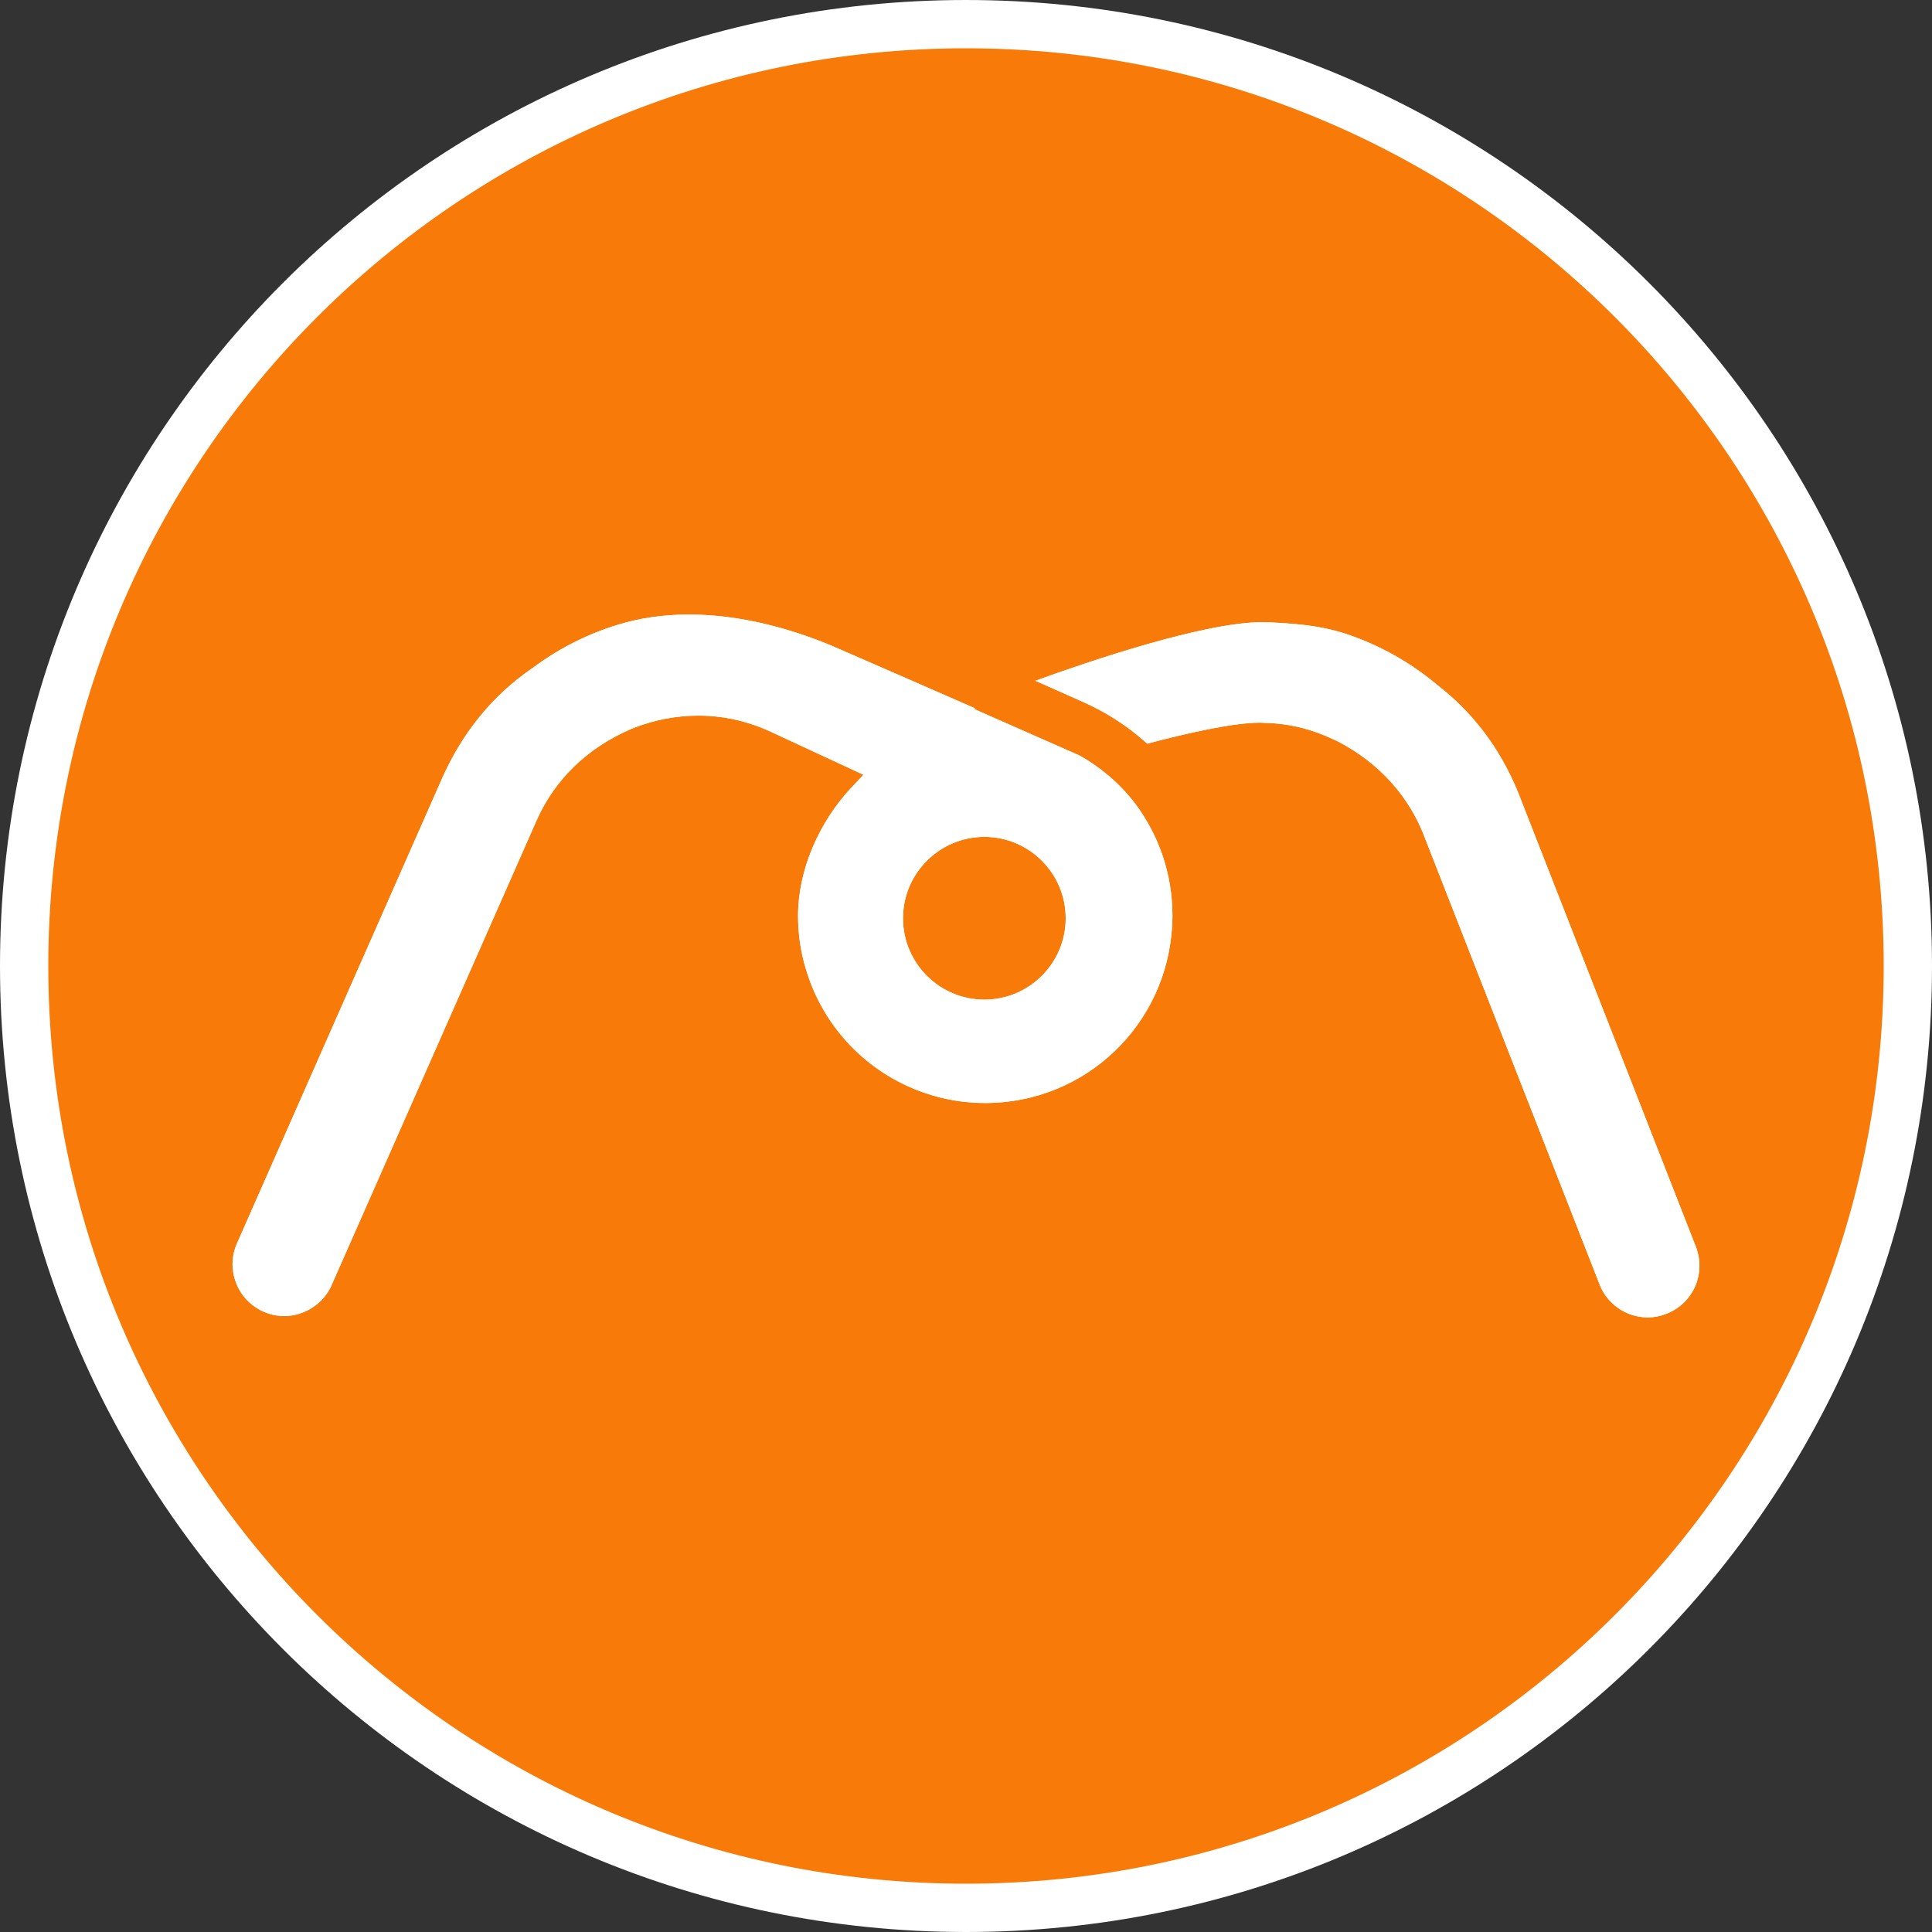 <svg width="200" height="200" viewBox="0 0 200 200" fill="none" xmlns="http://www.w3.org/2000/svg">
<rect x="0" y="0" width="200" height="200" fill="#333333" stroke="none"/>
<g clip-path="url(#clip0_3505_67370)">
<path d="M99.998 2.5H100.002C153.849 2.5 197.5 46.151 197.5 99.998V100.002C197.5 153.849 153.849 197.5 100.002 197.5H99.998C46.151 197.5 2.5 153.849 2.5 100.002V99.998C2.5 46.151 46.151 2.5 99.998 2.5Z" fill="#F87A08" stroke="white" stroke-width="5"/>
<path d="M117.47 83.141C116.618 82.025 115.632 81.008 114.526 80.106C113.688 79.413 112.769 78.782 111.787 78.226L103.305 74.487L100.829 73.388L100.956 73.335C100.618 73.187 99.122 72.532 99.122 72.532C95.829 71.089 92.097 69.455 87.71 67.55L87.178 67.314C82.513 65.233 77.724 63.976 73.333 63.684C72.71 63.638 72.045 63.617 71.347 63.617C68.693 63.617 66.193 63.976 63.911 64.688C60.767 65.659 57.939 67.089 55.284 69.043L55.161 69.135L55.02 69.23C51.017 71.987 47.915 75.782 45.802 80.497L24.535 128.711C23.957 130.01 23.922 131.451 24.429 132.774C24.94 134.123 25.926 135.165 27.281 135.788C27.873 136.038 28.443 136.183 29.035 136.222C29.172 136.232 29.292 136.239 29.415 136.239C31.496 136.239 33.457 134.975 34.295 133.105L55.566 84.888C57.432 80.694 60.774 77.451 65.242 75.501L65.686 75.318C67.834 74.497 70.052 74.082 72.284 74.082C72.756 74.082 73.119 74.092 73.436 74.117C75.499 74.247 77.537 74.751 79.513 75.624L89.389 80.205L88.249 81.409C84.721 85.127 82.615 90.134 82.615 94.803C82.615 96.708 82.886 98.557 83.425 100.31C85.192 106.321 89.791 111.116 95.724 113.137C97.724 113.831 99.836 114.183 101.995 114.183C112.364 114.183 120.864 106.067 121.343 95.683C121.361 95.423 121.371 95.134 121.371 94.803C121.371 90.564 120.023 86.532 117.477 83.145L117.47 83.141ZM101.903 103.483C97.255 103.483 93.477 99.705 93.477 95.06C93.477 90.416 97.255 86.634 101.903 86.634C106.551 86.634 110.322 90.412 110.322 95.06C110.322 99.708 106.544 103.483 101.903 103.483Z" fill="white"/>
<path d="M117.47 83.141C116.618 82.025 115.632 81.008 114.526 80.106C113.688 79.413 112.769 78.782 111.787 78.226L103.305 74.487L100.829 73.388L100.956 73.335C100.618 73.187 99.122 72.532 99.122 72.532C95.829 71.089 92.097 69.455 87.71 67.55L87.178 67.314C82.513 65.233 77.724 63.976 73.333 63.684C72.71 63.638 72.045 63.617 71.347 63.617C68.693 63.617 66.193 63.976 63.911 64.688C60.767 65.659 57.939 67.089 55.284 69.043L55.161 69.135L55.02 69.23C51.017 71.987 47.915 75.782 45.802 80.497L24.535 128.711C23.957 130.01 23.922 131.451 24.429 132.774C24.94 134.123 25.926 135.165 27.281 135.788C27.873 136.038 28.443 136.183 29.035 136.222C29.172 136.232 29.292 136.239 29.415 136.239C31.496 136.239 33.457 134.975 34.295 133.105L55.566 84.888C57.432 80.694 60.774 77.451 65.242 75.501L65.686 75.318C67.834 74.497 70.052 74.082 72.284 74.082C72.756 74.082 73.119 74.092 73.436 74.117C75.499 74.247 77.537 74.751 79.513 75.624L89.389 80.205L88.249 81.409C84.721 85.127 82.615 90.134 82.615 94.803C82.615 96.708 82.886 98.557 83.425 100.31C85.192 106.321 89.791 111.116 95.724 113.137C97.724 113.831 99.836 114.183 101.995 114.183C112.364 114.183 120.864 106.067 121.343 95.683C121.361 95.423 121.371 95.134 121.371 94.803C121.371 90.564 120.023 86.532 117.477 83.145L117.47 83.141ZM101.903 103.483C97.255 103.483 93.477 99.705 93.477 95.06C93.477 90.416 97.255 86.634 101.903 86.634C106.551 86.634 110.322 90.412 110.322 95.06C110.322 99.708 106.544 103.483 101.903 103.483Z" fill="white"/>
<path d="M175.437 133.261C174.824 134.567 173.747 135.556 172.405 136.035L172.377 136.046C171.824 136.264 171.201 136.377 170.574 136.377C168.342 136.377 166.321 134.972 165.557 132.877L147.533 86.814C145.934 82.49 142.814 79.008 138.522 76.765L138.05 76.543C135.572 75.392 133.29 74.864 130.642 74.818L130.48 74.808H130.452C127.6 74.808 122.639 75.955 118.755 76.984C118.061 76.353 117.322 75.755 116.547 75.198C115.185 74.223 113.678 73.36 112.079 72.649L109.572 71.533C109.385 71.448 109.195 71.364 108.994 71.276C108.709 71.149 108.41 71.019 108.1 70.878C107.801 70.748 107.495 70.614 107.181 70.473C112.91 68.396 124.698 64.406 130.698 64.406C130.92 64.406 131.138 64.417 131.346 64.42C135.177 64.607 137.533 64.899 140.515 66.04C143.557 67.209 146.283 68.811 148.839 70.952L149.068 71.135C152.892 74.16 155.744 78.159 157.55 83.047L175.588 129.145C176.081 130.532 176.029 131.954 175.437 133.254V133.261Z" fill="white"/>
<path d="M175.437 133.261C174.824 134.567 173.747 135.556 172.405 136.035L172.377 136.046C171.824 136.264 171.201 136.377 170.574 136.377C168.342 136.377 166.321 134.972 165.557 132.877L147.533 86.814C145.934 82.49 142.814 79.008 138.522 76.765L138.05 76.543C135.572 75.392 133.29 74.864 130.642 74.818L130.48 74.808H130.452C127.6 74.808 122.639 75.955 118.755 76.984C118.061 76.353 117.322 75.755 116.547 75.198C115.185 74.223 113.678 73.36 112.079 72.649L109.572 71.533C109.385 71.448 109.195 71.364 108.994 71.276C108.709 71.149 108.41 71.019 108.1 70.878C107.801 70.748 107.495 70.614 107.181 70.473C112.91 68.396 124.698 64.406 130.698 64.406C130.92 64.406 131.138 64.417 131.346 64.42C135.177 64.607 137.533 64.899 140.515 66.04C143.557 67.209 146.283 68.811 148.839 70.952L149.068 71.135C152.892 74.16 155.744 78.159 157.55 83.047L175.588 129.145C176.081 130.532 176.029 131.954 175.437 133.254V133.261Z" fill="white"/>
</g>
<defs>
<clipPath id="clip0_3505_67370">
<rect width="200" height="200" fill="white"/>
</clipPath>
</defs>
</svg>
